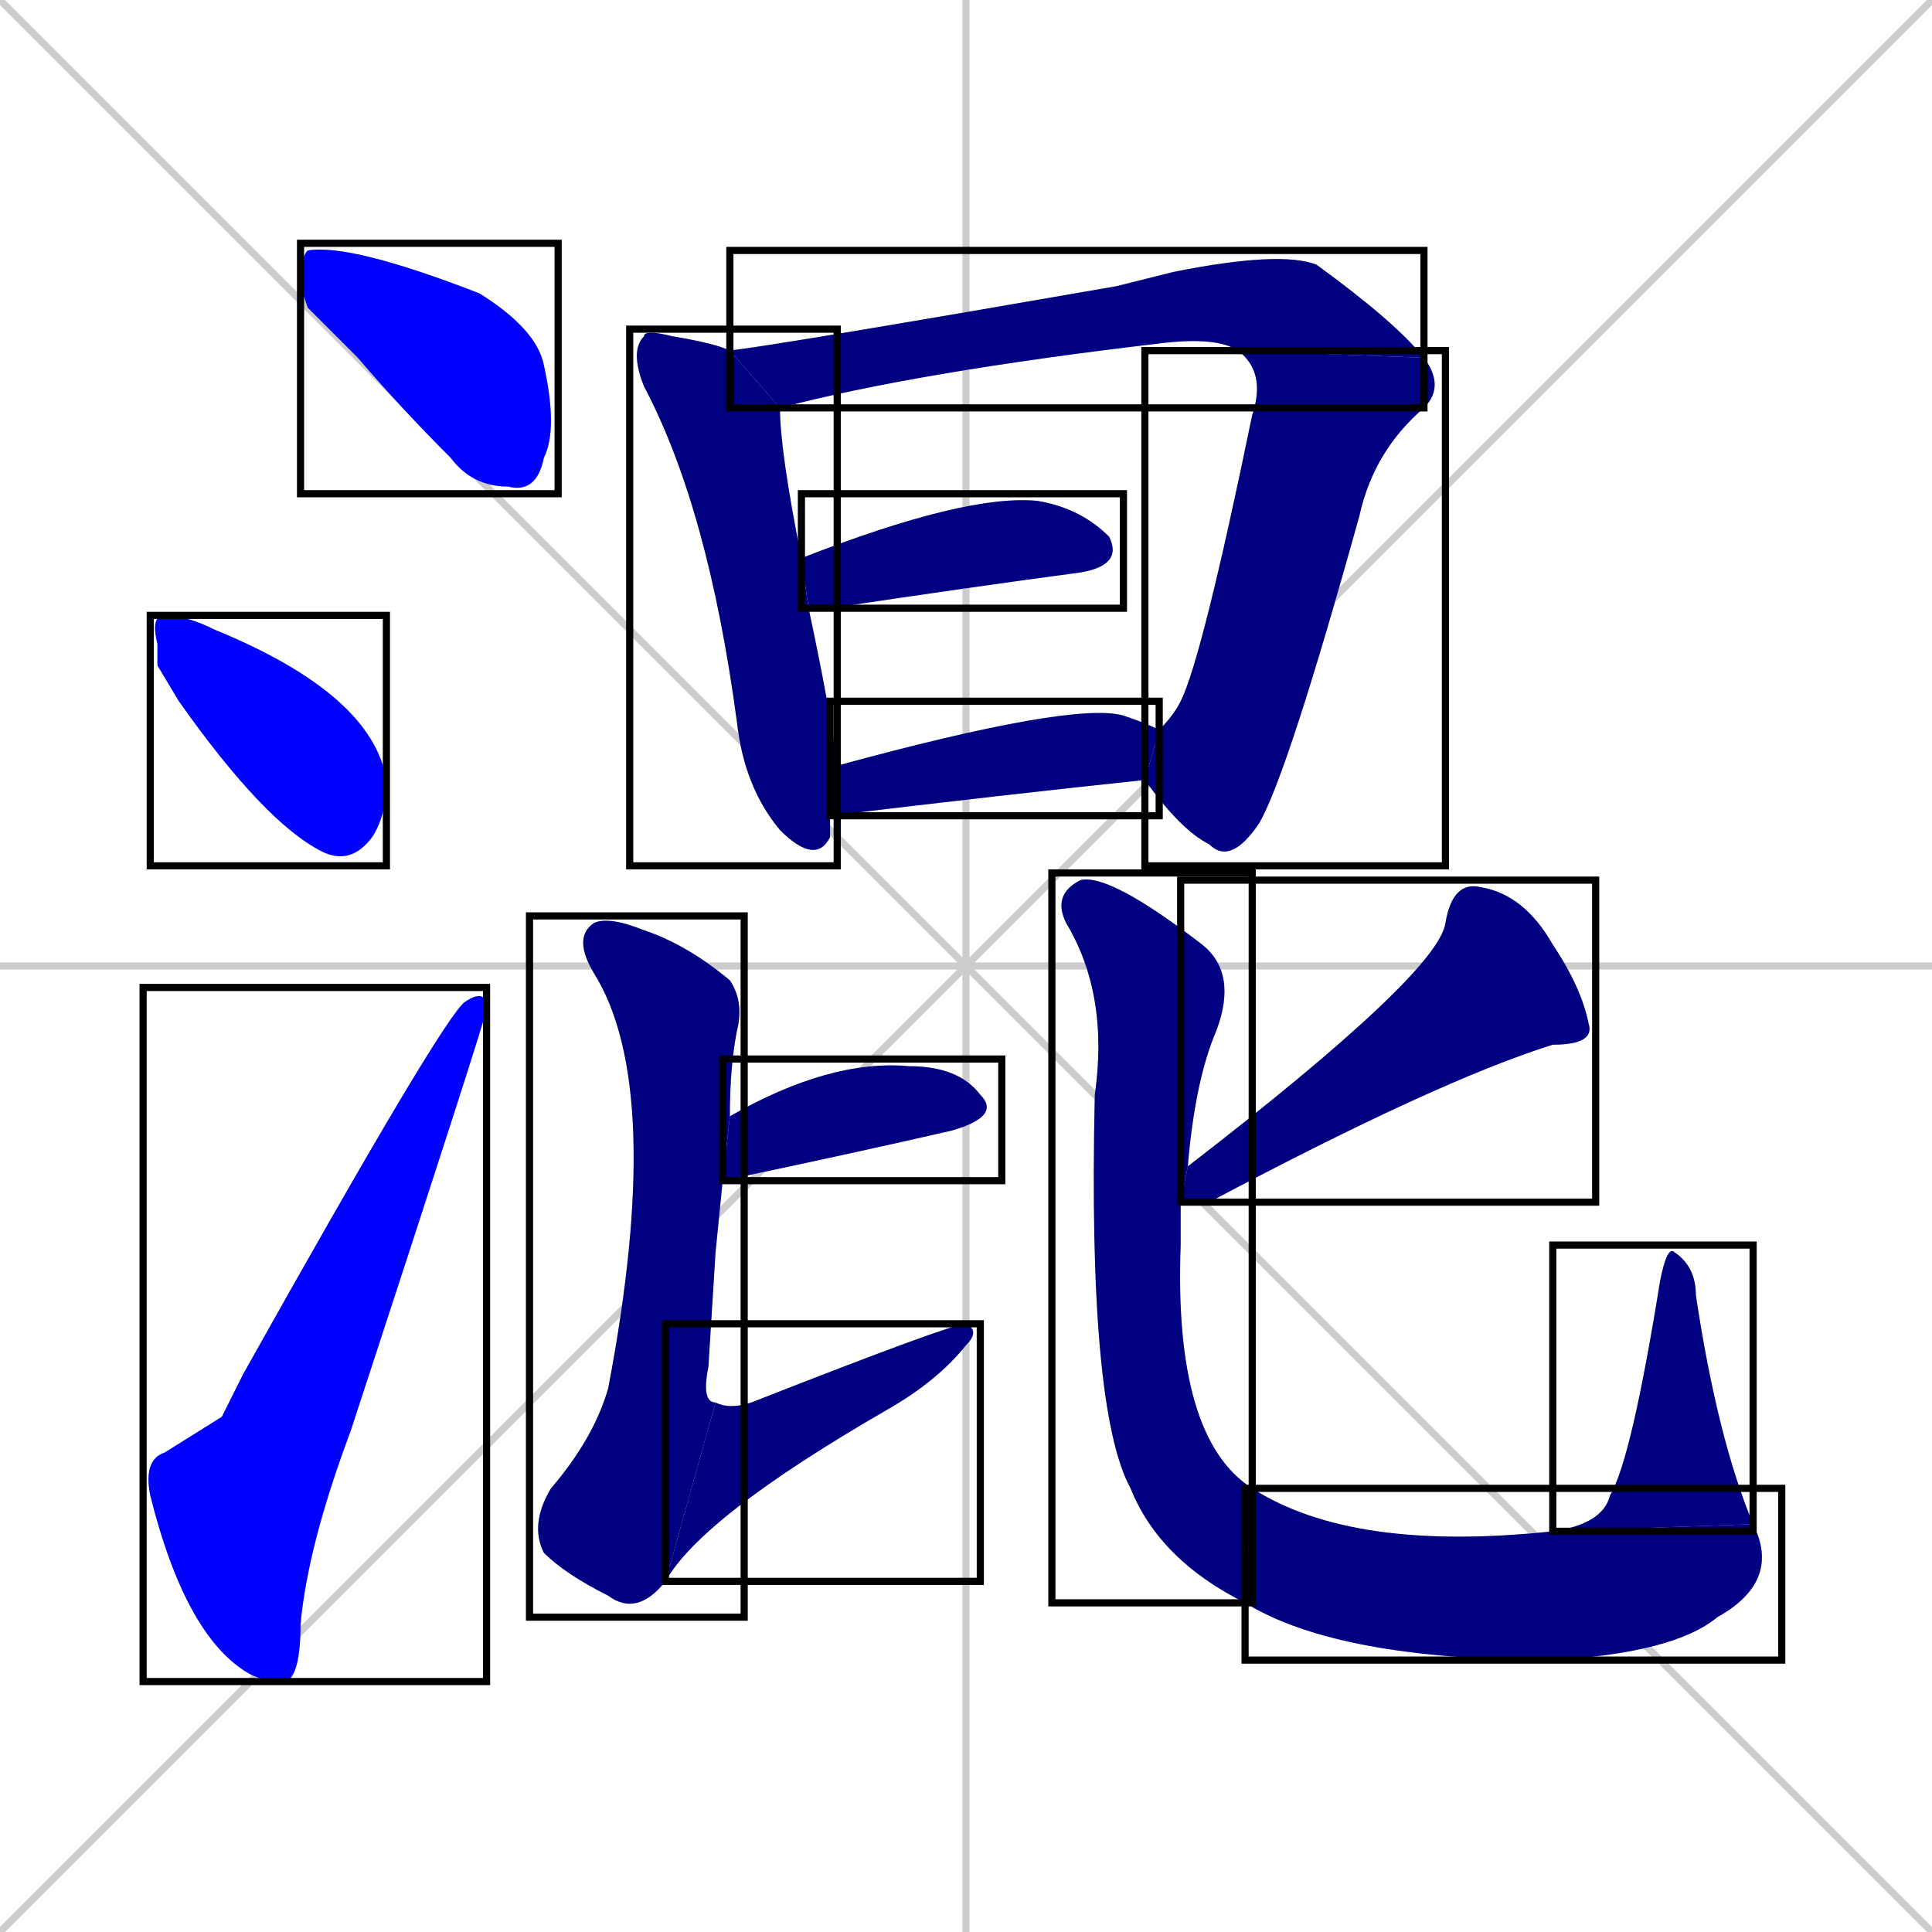 <svg xmlns="http://www.w3.org/2000/svg" xmlns:xlink="http://www.w3.org/1999/xlink" width="270" height="270"><defs><clipPath id="clip-mask-1"><use xlink:href="#rect-1" /></clipPath><clipPath id="clip-mask-2"><use xlink:href="#rect-2" /></clipPath><clipPath id="clip-mask-3"><use xlink:href="#rect-3" /></clipPath><clipPath id="clip-mask-4"><use xlink:href="#rect-4" /></clipPath><clipPath id="clip-mask-5"><use xlink:href="#rect-5" /></clipPath><clipPath id="clip-mask-6"><use xlink:href="#rect-6" /></clipPath><clipPath id="clip-mask-7"><use xlink:href="#rect-7" /></clipPath><clipPath id="clip-mask-8"><use xlink:href="#rect-8" /></clipPath><clipPath id="clip-mask-9"><use xlink:href="#rect-9" /></clipPath><clipPath id="clip-mask-10"><use xlink:href="#rect-10" /></clipPath><clipPath id="clip-mask-11"><use xlink:href="#rect-11" /></clipPath><clipPath id="clip-mask-12"><use xlink:href="#rect-12" /></clipPath><clipPath id="clip-mask-13"><use xlink:href="#rect-13" /></clipPath><clipPath id="clip-mask-14"><use xlink:href="#rect-14" /></clipPath><clipPath id="clip-mask-15"><use xlink:href="#rect-15" /></clipPath></defs><path d="M 0 0 L 270 270 M 270 0 L 0 270 M 135 0 L 135 270 M 0 135 L 270 135" stroke="#CCCCCC" /><path d="M 43 43 L 42 40 Q 42 36 43 35 Q 49 34 67 41 Q 75 46 76 51 Q 78 60 76 64 Q 75 69 71 68 Q 66 68 63 64 Q 56 57 50 50" fill="#CCCCCC"/><path d="M 22 93 L 22 90 Q 21 86 23 86 Q 26 86 30 88 Q 52 97 54 109 Q 54 114 52 117 Q 49 121 45 119 Q 37 115 25 98" fill="#CCCCCC"/><path d="M 31 198 L 34 192 Q 62 142 65 140 Q 68 138 68 141 Q 68 142 49 200 Q 43 216 42 227 Q 42 234 40 235 Q 37 235 35 234 Q 26 229 21 209 Q 20 204 23 203" fill="#CCCCCC"/><path d="M 116 116 L 116 117 Q 114 121 109 116 Q 104 110 103 101 Q 99 71 90 54 Q 88 49 90 47 Q 90 46 94 47 Q 100 48 102 49 L 109 57 Q 109 63 112 78 L 113 85 Q 116 99 117 107 L 116 114" fill="#CCCCCC"/><path d="M 173 49 Q 170 47 162 48 Q 128 52 109 57 L 102 49 Q 110 48 156 40 Q 160 39 164 38 Q 179 35 184 37 Q 195 45 199 50" fill="#CCCCCC"/><path d="M 162 102 Q 164 100 165 98 Q 168 92 175 58 Q 177 52 173 49 L 199 50 Q 202 54 199 57 Q 192 63 190 72 Q 180 108 176 115 Q 172 121 169 118 Q 165 116 160 109" fill="#CCCCCC"/><path d="M 112 78 Q 135 69 145 70 Q 151 71 155 75 Q 157 79 151 80 Q 136 82 116 85 Q 114 85 113 85" fill="#CCCCCC"/><path d="M 117 107 Q 150 98 157 100 Q 160 101 162 102 L 160 109 Q 141 111 116 114" fill="#CCCCCC"/><path d="M 102 156 Q 116 148 127 149 Q 134 149 137 153 Q 140 156 133 158 Q 120 161 101 165" fill="#CCCCCC"/><path d="M 100 175 L 99 191 Q 98 196 100 196 L 93 221 Q 89 226 85 223 Q 79 220 76 217 Q 74 213 77 208 Q 83 201 85 194 Q 93 152 83 136 Q 80 131 83 129 Q 85 128 90 130 Q 96 132 102 137 Q 104 140 103 144 Q 102 149 102 156 L 101 165" fill="#CCCCCC"/><path d="M 100 196 Q 102 197 105 196 Q 133 185 135 185 Q 137 186 135 188 Q 131 193 124 197 Q 98 212 93 221" fill="#CCCCCC"/><path d="M 166 163 Q 201 136 202 129 Q 203 123 207 124 Q 213 125 217 132 Q 221 138 222 143 Q 223 146 217 146 Q 201 151 169 168 Q 166 168 165 168" fill="#CCCCCC"/><path d="M 165 171 L 165 174 Q 164 201 175 208 L 174 224 Q 162 218 158 208 Q 152 197 153 153 Q 155 139 149 129 Q 147 125 151 123 Q 155 122 168 132 Q 173 136 170 144 Q 167 151 166 163 L 165 168" fill="#CCCCCC"/><path d="M 175 208 Q 189 217 217 214 L 245 213 Q 249 221 240 226 Q 234 231 217 232 Q 187 232 174 224" fill="#CCCCCC"/><path d="M 217 214 Q 224 213 225 209 Q 228 204 232 179 Q 233 174 234 175 Q 237 177 237 181 Q 240 201 245 213" fill="#CCCCCC"/><path d="M 43 43 L 42 40 Q 42 36 43 35 Q 49 34 67 41 Q 75 46 76 51 Q 78 60 76 64 Q 75 69 71 68 Q 66 68 63 64 Q 56 57 50 50" fill="#0000ff" clip-path="url(#clip-mask-1)" /><path d="M 22 93 L 22 90 Q 21 86 23 86 Q 26 86 30 88 Q 52 97 54 109 Q 54 114 52 117 Q 49 121 45 119 Q 37 115 25 98" fill="#0000ff" clip-path="url(#clip-mask-2)" /><path d="M 31 198 L 34 192 Q 62 142 65 140 Q 68 138 68 141 Q 68 142 49 200 Q 43 216 42 227 Q 42 234 40 235 Q 37 235 35 234 Q 26 229 21 209 Q 20 204 23 203" fill="#0000ff" clip-path="url(#clip-mask-3)" /><path d="M 116 116 L 116 117 Q 114 121 109 116 Q 104 110 103 101 Q 99 71 90 54 Q 88 49 90 47 Q 90 46 94 47 Q 100 48 102 49 L 109 57 Q 109 63 112 78 L 113 85 Q 116 99 117 107 L 116 114" fill="#000080" clip-path="url(#clip-mask-4)" /><path d="M 173 49 Q 170 47 162 48 Q 128 52 109 57 L 102 49 Q 110 48 156 40 Q 160 39 164 38 Q 179 35 184 37 Q 195 45 199 50" fill="#000080" clip-path="url(#clip-mask-5)" /><path d="M 162 102 Q 164 100 165 98 Q 168 92 175 58 Q 177 52 173 49 L 199 50 Q 202 54 199 57 Q 192 63 190 72 Q 180 108 176 115 Q 172 121 169 118 Q 165 116 160 109" fill="#000080" clip-path="url(#clip-mask-6)" /><path d="M 112 78 Q 135 69 145 70 Q 151 71 155 75 Q 157 79 151 80 Q 136 82 116 85 Q 114 85 113 85" fill="#000080" clip-path="url(#clip-mask-7)" /><path d="M 117 107 Q 150 98 157 100 Q 160 101 162 102 L 160 109 Q 141 111 116 114" fill="#000080" clip-path="url(#clip-mask-8)" /><path d="M 102 156 Q 116 148 127 149 Q 134 149 137 153 Q 140 156 133 158 Q 120 161 101 165" fill="#000080" clip-path="url(#clip-mask-9)" /><path d="M 100 175 L 99 191 Q 98 196 100 196 L 93 221 Q 89 226 85 223 Q 79 220 76 217 Q 74 213 77 208 Q 83 201 85 194 Q 93 152 83 136 Q 80 131 83 129 Q 85 128 90 130 Q 96 132 102 137 Q 104 140 103 144 Q 102 149 102 156 L 101 165" fill="#000080" clip-path="url(#clip-mask-10)" /><path d="M 100 196 Q 102 197 105 196 Q 133 185 135 185 Q 137 186 135 188 Q 131 193 124 197 Q 98 212 93 221" fill="#000080" clip-path="url(#clip-mask-11)" /><path d="M 166 163 Q 201 136 202 129 Q 203 123 207 124 Q 213 125 217 132 Q 221 138 222 143 Q 223 146 217 146 Q 201 151 169 168 Q 166 168 165 168" fill="#000080" clip-path="url(#clip-mask-12)" /><path d="M 165 171 L 165 174 Q 164 201 175 208 L 174 224 Q 162 218 158 208 Q 152 197 153 153 Q 155 139 149 129 Q 147 125 151 123 Q 155 122 168 132 Q 173 136 170 144 Q 167 151 166 163 L 165 168" fill="#000080" clip-path="url(#clip-mask-13)" /><path d="M 175 208 Q 189 217 217 214 L 245 213 Q 249 221 240 226 Q 234 231 217 232 Q 187 232 174 224" fill="#000080" clip-path="url(#clip-mask-14)" /><path d="M 217 214 Q 224 213 225 209 Q 228 204 232 179 Q 233 174 234 175 Q 237 177 237 181 Q 240 201 245 213" fill="#000080" clip-path="url(#clip-mask-15)" /><rect x="42" y="34" width="36" height="35" id="rect-1" fill="transparent" stroke="#000000"><animate attributeName="x" from="6" to="42" dur="0.133" begin="0; animate15.end + 1s" id="animate1" fill="freeze"/></rect><rect x="21" y="86" width="33" height="35" id="rect-2" fill="transparent" stroke="#000000"><set attributeName="x" to="-12" begin="0; animate15.end + 1s" /><animate attributeName="x" from="-12" to="21" dur="0.122" begin="animate1.end + 0.5" id="animate2" fill="freeze"/></rect><rect x="20" y="138" width="48" height="97" id="rect-3" fill="transparent" stroke="#000000"><set attributeName="y" to="235" begin="0; animate15.end + 1s" /><animate attributeName="y" from="235" to="138" dur="0.359" begin="animate2.end + 0.5" id="animate3" fill="freeze"/></rect><rect x="88" y="46" width="29" height="75" id="rect-4" fill="transparent" stroke="#000000"><set attributeName="y" to="-29" begin="0; animate15.end + 1s" /><animate attributeName="y" from="-29" to="46" dur="0.278" begin="animate3.end + 0.5" id="animate4" fill="freeze"/></rect><rect x="102" y="35" width="97" height="22" id="rect-5" fill="transparent" stroke="#000000"><set attributeName="x" to="5" begin="0; animate15.end + 1s" /><animate attributeName="x" from="5" to="102" dur="0.359" begin="animate4.end + 0.5" id="animate5" fill="freeze"/></rect><rect x="160" y="49" width="42" height="72" id="rect-6" fill="transparent" stroke="#000000"><set attributeName="y" to="-23" begin="0; animate15.end + 1s" /><animate attributeName="y" from="-23" to="49" dur="0.267" begin="animate5.end" id="animate6" fill="freeze"/></rect><rect x="112" y="69" width="45" height="16" id="rect-7" fill="transparent" stroke="#000000"><set attributeName="x" to="67" begin="0; animate15.end + 1s" /><animate attributeName="x" from="67" to="112" dur="0.167" begin="animate6.end + 0.5" id="animate7" fill="freeze"/></rect><rect x="116" y="98" width="46" height="16" id="rect-8" fill="transparent" stroke="#000000"><set attributeName="x" to="70" begin="0; animate15.end + 1s" /><animate attributeName="x" from="70" to="116" dur="0.170" begin="animate7.end + 0.5" id="animate8" fill="freeze"/></rect><rect x="101" y="148" width="39" height="17" id="rect-9" fill="transparent" stroke="#000000"><set attributeName="x" to="62" begin="0; animate15.end + 1s" /><animate attributeName="x" from="62" to="101" dur="0.144" begin="animate8.end + 0.5" id="animate9" fill="freeze"/></rect><rect x="74" y="128" width="30" height="98" id="rect-10" fill="transparent" stroke="#000000"><set attributeName="y" to="30" begin="0; animate15.end + 1s" /><animate attributeName="y" from="30" to="128" dur="0.363" begin="animate9.end + 0.5" id="animate10" fill="freeze"/></rect><rect x="93" y="185" width="44" height="36" id="rect-11" fill="transparent" stroke="#000000"><set attributeName="x" to="49" begin="0; animate15.end + 1s" /><animate attributeName="x" from="49" to="93" dur="0.163" begin="animate10.end" id="animate11" fill="freeze"/></rect><rect x="165" y="123" width="58" height="45" id="rect-12" fill="transparent" stroke="#000000"><set attributeName="x" to="223" begin="0; animate15.end + 1s" /><animate attributeName="x" from="223" to="165" dur="0.215" begin="animate11.end + 0.5" id="animate12" fill="freeze"/></rect><rect x="147" y="122" width="28" height="102" id="rect-13" fill="transparent" stroke="#000000"><set attributeName="y" to="20" begin="0; animate15.end + 1s" /><animate attributeName="y" from="20" to="122" dur="0.378" begin="animate12.end + 0.5" id="animate13" fill="freeze"/></rect><rect x="174" y="208" width="75" height="24" id="rect-14" fill="transparent" stroke="#000000"><set attributeName="x" to="99" begin="0; animate15.end + 1s" /><animate attributeName="x" from="99" to="174" dur="0.278" begin="animate13.end" id="animate14" fill="freeze"/></rect><rect x="217" y="174" width="28" height="40" id="rect-15" fill="transparent" stroke="#000000"><set attributeName="y" to="214" begin="0; animate15.end + 1s" /><animate attributeName="y" from="214" to="174" dur="0.148" begin="animate14.end" id="animate15" fill="freeze"/></rect></svg>